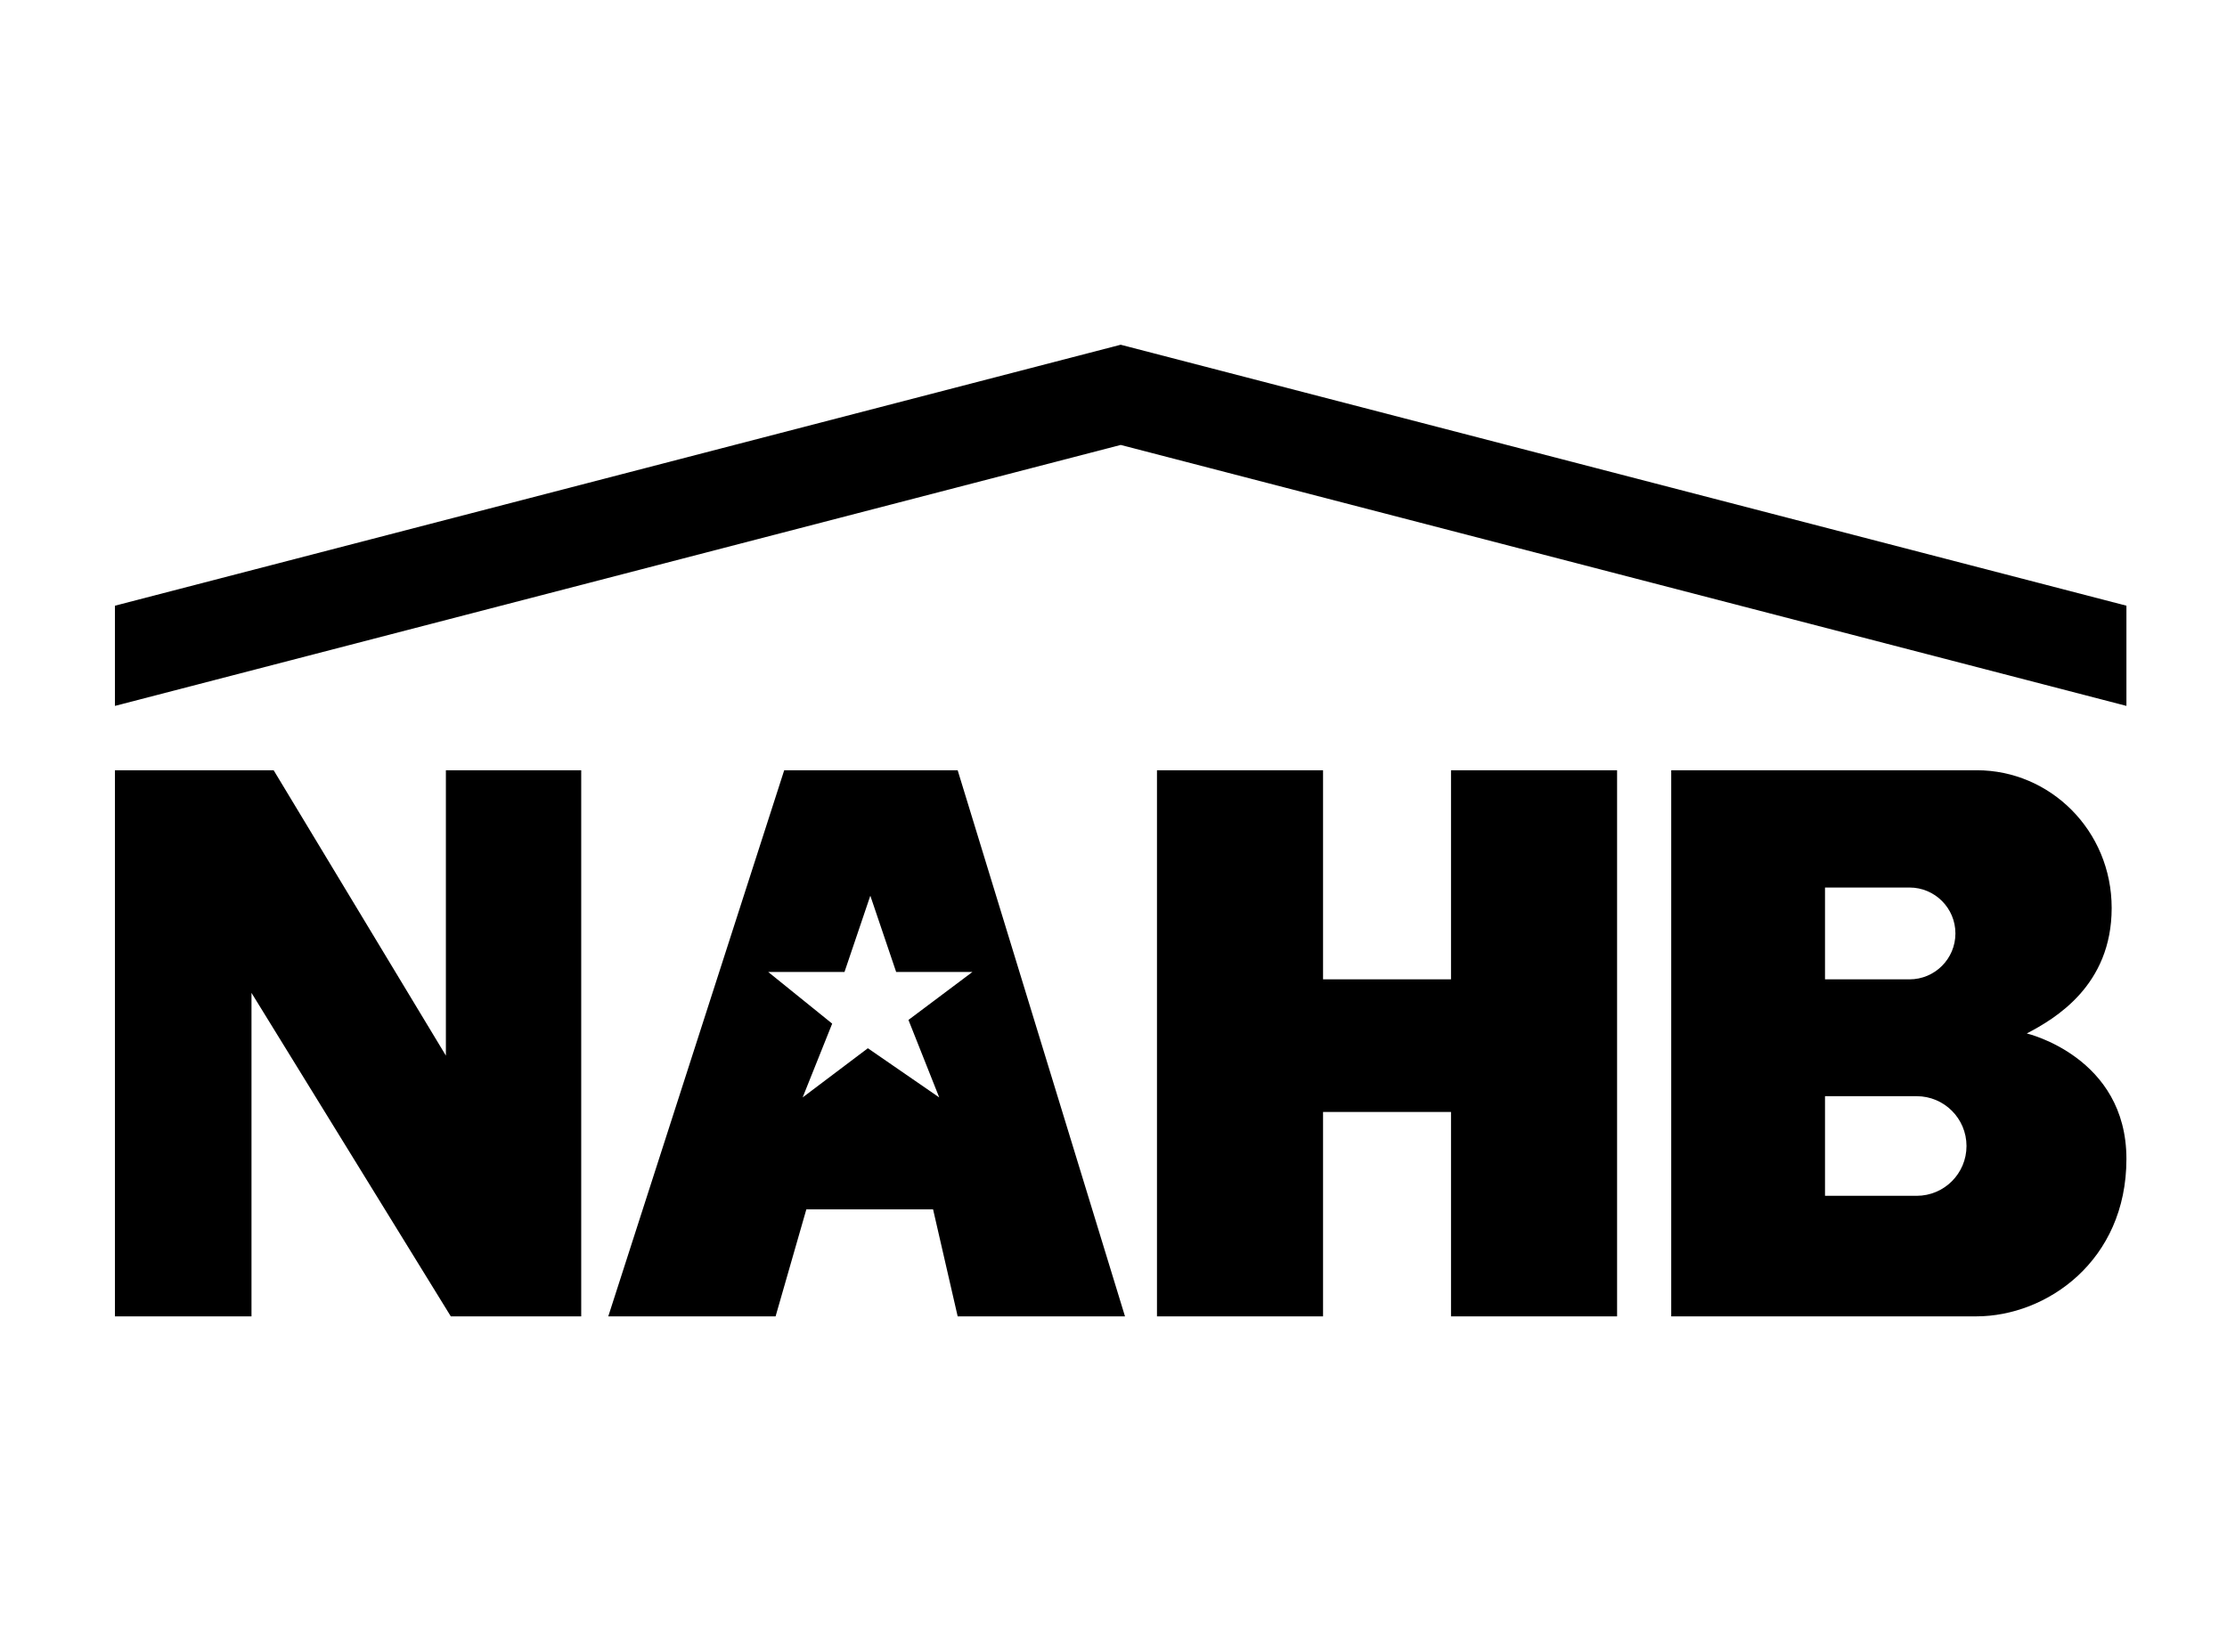 <?xml version="1.0" encoding="UTF-8"?>
<svg width="155px" height="115px" viewBox="0 0 155 115" version="1.1" xmlns="http://www.w3.org/2000/svg" xmlns:xlink="http://www.w3.org/1999/xlink">
    <!-- Generator: Sketch 43.1 (39012) - http://www.bohemiancoding.com/sketch -->
    <title>award-nahb</title>
    <desc>Created with Sketch.</desc>
    <defs></defs>
    <g id="Symbols" stroke="none" stroke-width="1" fill="none" fill-rule="evenodd">
        <g id="award-nahb" fill="#000000">
            <path d="M148,42.168 L78,24 L78,30.976 L148,49.144 L148,42.168 Z M78,24 L8,42.168 L8,49.144 L78,30.976 L78,24 Z M136.869,79.783 C136.869,77.868 135.316,76.315 133.4,76.315 L127.021,76.315 L127.021,83.251 L133.4,83.251 C135.316,83.251 136.869,81.699 136.869,79.783 L136.869,79.783 Z M127.021,68.181 L132.901,68.181 C134.667,68.181 136.098,66.75 136.098,64.984 C136.098,63.219 134.667,61.788 132.901,61.788 L127.021,61.788 L127.021,68.181 Z M148,80.683 C148,87.79 142.434,91.643 137.554,91.643 L116.318,91.643 L116.318,53.624 L137.589,53.624 C142.691,53.624 146.973,57.82 146.973,63.215 C146.973,68.609 143.034,70.921 141.064,71.948 C141.064,71.948 148,73.575 148,80.683 L148,80.683 Z M100.991,53.624 L100.991,68.181 L92.085,68.181 L92.085,53.624 L80.526,53.624 L80.526,91.643 L92.085,91.643 L92.085,77.414 L100.991,77.414 L100.991,91.643 L112.55,91.643 L112.55,53.624 L100.991,53.624 Z M63.229,71.007 L67.682,67.667 L62.373,67.667 L60.575,62.358 L58.777,67.667 L53.468,67.667 L57.92,71.264 L55.865,76.401 L60.404,72.977 L65.37,76.401 L63.229,71.007 Z M78.3,91.643 L66.654,91.643 L64.942,84.193 L56.122,84.193 L53.981,91.643 L42.336,91.643 L54.581,53.624 L66.654,53.624 L78.3,91.643 Z M8,91.643 L8,53.624 L19.046,53.624 L31.034,73.49 L31.034,53.624 L40.453,53.624 L40.453,91.643 L31.376,91.643 L17.504,69.123 L17.504,91.643 L8,91.643 Z" id="Fill-1"></path>
        </g>
    </g>
</svg>